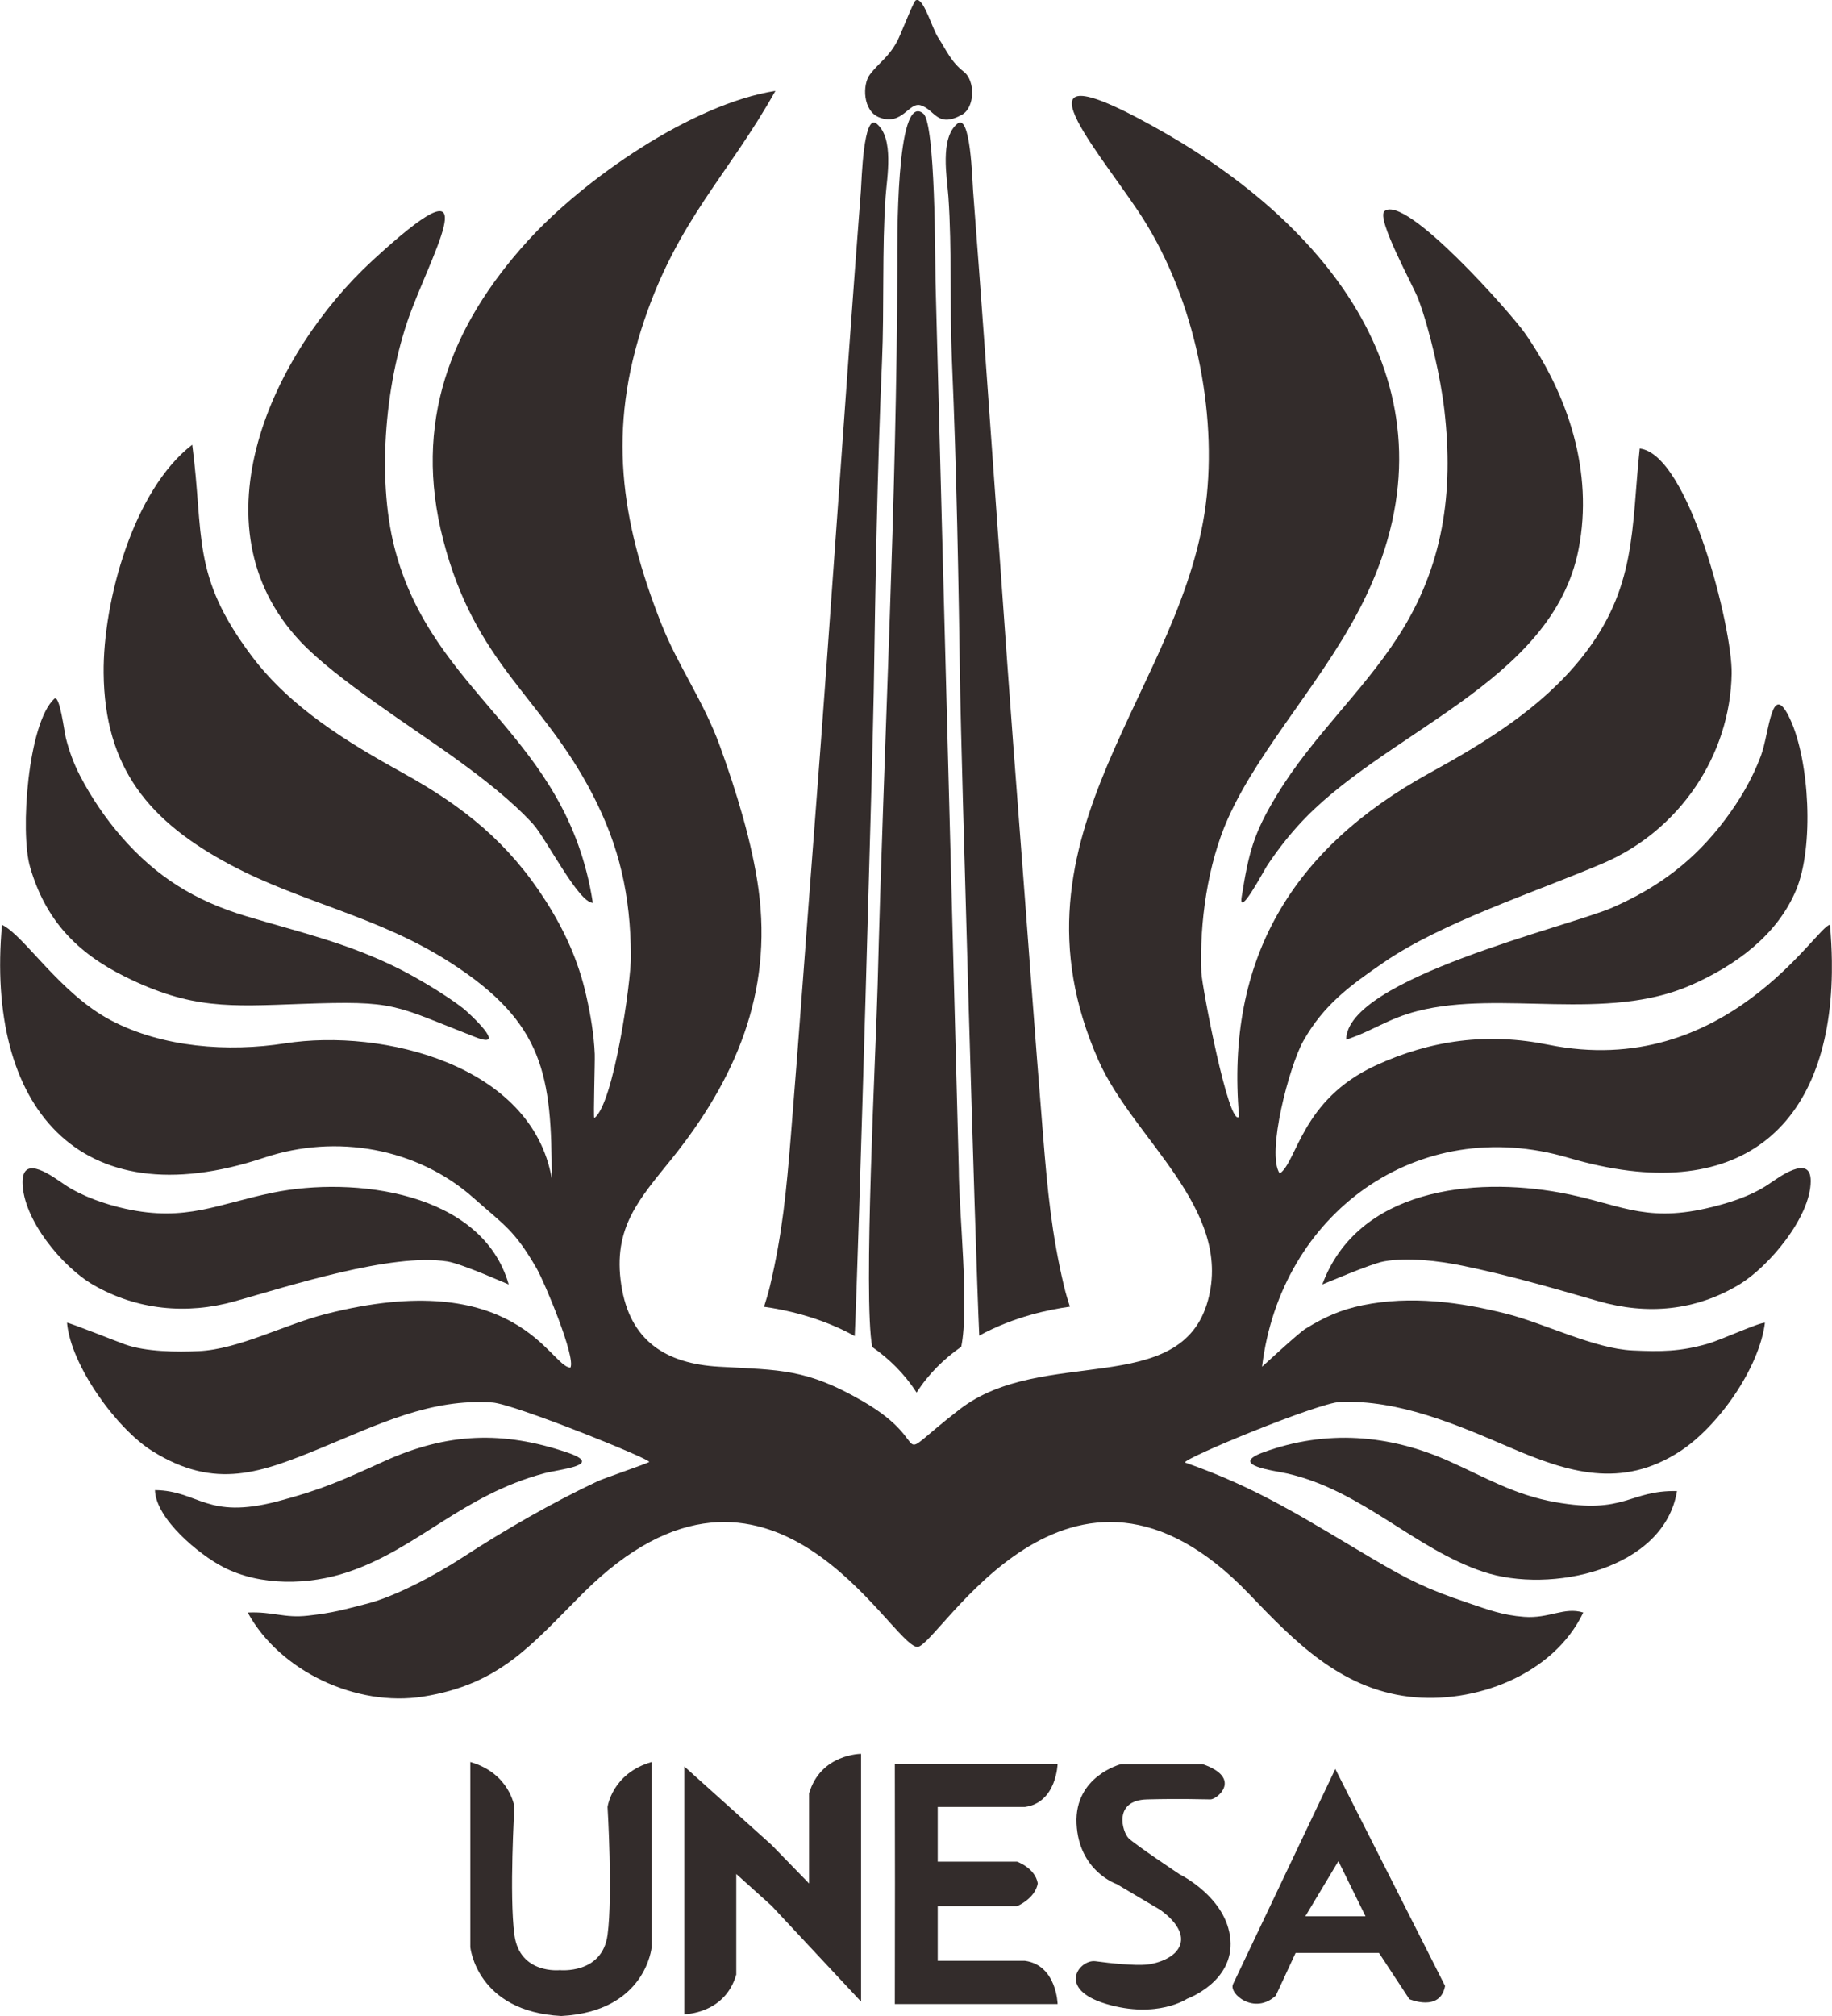 <?xml version="1.0" encoding="UTF-8"?>
<!DOCTYPE svg PUBLIC "-//W3C//DTD SVG 1.1//EN" "http://www.w3.org/Graphics/SVG/1.1/DTD/svg11.dtd">
<!-- Creator: CorelDRAW 2020 (64-Bit) -->
<svg xmlns="http://www.w3.org/2000/svg" xml:space="preserve" width="6.01in" height="6.611in" version="1.1" style="shape-rendering:geometricPrecision; text-rendering:geometricPrecision; image-rendering:optimizeQuality; fill-rule:evenodd; clip-rule:evenodd"
viewBox="0 0 6003.91 6605.27"
 xmlns:xlink="http://www.w3.org/1999/xlink"
 xmlns:xodm="http://www.corel.com/coreldraw/odm/2003">
 <defs>
  <style type="text/css">
   <![CDATA[
    .fil0 {fill:#332C2B}
   ]]>
  </style>
 </defs>
 <g id="Layer_x0020_1">
  <g id="_1448310148112">
   <g>
    <path class="fil0" d="M2541.25 297.69c-273.38,42.74 -627.87,288.64 -812.72,492.45 -254.93,281.06 -374.57,597.51 -276.51,977.8 105.33,408.45 321,511.53 487.78,831.2 91.32,175.03 126.25,335.25 127.78,532.54 0.68,86.49 -57.16,487.55 -120.16,531.54 -3.21,-4.66 2.55,-185.26 1.57,-209.75 -2.61,-64.65 -14.05,-129.83 -28.23,-192.9 -25.2,-112.12 -70.95,-212.46 -132.72,-309.12 -121.93,-190.81 -269.48,-308.97 -465.97,-417.72 -183.33,-101.47 -370.69,-214.96 -498.33,-385.36 -198.58,-265.11 -154.45,-389.07 -194.02,-691.23 -193.26,148.33 -292.72,513.2 -290.41,748.13 3.06,311.32 149.1,486.59 416.19,628.66 235.08,125.04 484.99,167.74 723.28,321.79 304.32,196.73 329.18,367.42 329.18,704.91 -65.29,-371.06 -552.81,-492.1 -874.52,-442.08 -186.16,28.94 -400.32,13.66 -569.8,-75.24 -168.33,-88.3 -284.83,-279.01 -357.51,-313.09 -53.68,588.53 246.09,967.5 859.68,762.67 236.33,-78.89 501.64,-31.44 685.5,131.68 103.17,91.53 134.6,105.94 207.26,231.45 25.43,43.93 129.37,292.25 110.51,325.07 -66.92,-3.57 -174.95,-336.72 -803.58,-175.29 -132.72,34.08 -283.5,114.85 -413.76,121.06 -72.62,3.46 -174.02,2.3 -242.08,-21.83 -26.4,-9.37 -181.62,-71.19 -190.43,-71.22 12.04,138.42 161.1,346.47 279.77,420.6 207.4,129.56 357.35,70.21 557.92,-12.21 181.53,-74.6 355.06,-161.16 556.69,-147 71.47,5.02 513.04,183.29 514,194.56 -0.27,3.19 -148.31,53.67 -167.63,62.7 -147.75,69.07 -309.23,162.16 -444.94,250.73 -82.8,54.03 -217.9,127.14 -312.55,151.22 -79.72,20.28 -108.58,29.57 -193.45,39.14 -78.86,8.89 -113.56,-13.83 -197.56,-10.24 105.56,193.45 357.59,310.01 574.52,275.51 253.77,-40.37 355.06,-170.03 524.58,-338.97 612.86,-610.79 1007.58,171.74 1096.01,176.28 70.93,-3.95 496.48,-790.25 1087.87,-172.84 146.34,152.78 296.64,308.08 522.72,335.6 214.67,26.13 473.94,-70.51 571.99,-275.57 -62.72,-19.51 -111.34,20.39 -193.86,14.16 -71.7,-5.4 -118.34,-23.6 -184.82,-45.99 -135.79,-45.73 -193.33,-74.36 -315.65,-146.56 -216.15,-127.57 -369.13,-228.51 -611.24,-313.18 -3.19,-14.47 437.38,-195.58 508.08,-198.38 192.7,-7.62 381.92,73.86 556.59,148.99 189.85,81.65 365.75,137.6 557.48,13.02 125.73,-81.7 260,-272.34 278.81,-421.56 -22,0.07 -143.4,56.45 -189.14,69.38 -89.67,25.37 -151.56,25.8 -244.78,21.51 -125.2,-5.77 -287.11,-88.11 -411.47,-119.78 -154.13,-39.25 -315.64,-60.58 -473.22,-28.43 -71.47,14.58 -125.9,39.04 -187.54,77.25 -23.87,14.8 -141.39,124.09 -142.14,124.22 60.54,-501.02 508.75,-830.83 1004.28,-684.63 561.09,165.54 856.04,-101.33 863.37,-606.25l0 -38.53c-0.52,-38.2 -2.58,-77.65 -6.27,-118.33 -42.4,0 -339.5,510.93 -923.65,392.62 -197.6,-40.02 -383.8,-15.81 -566.02,68.39 -242.19,111.91 -256.6,314.51 -313.73,353.73 -45.15,-65.41 32.1,-354.19 76.96,-433.82 67.44,-119.72 153.53,-181.93 263.87,-257.88 190.68,-131.24 499.36,-231.1 718.75,-324.75 248.7,-106.16 417.37,-352.16 421.63,-622.16 2.37,-149.94 -140.58,-718.75 -301.41,-736.68 -27.75,263.61 -9.55,457.64 -189.15,683.57 -132.19,166.3 -316.65,278.9 -500.51,380.04 -447,245.91 -668.52,606.46 -623.47,1125.35l-0.12 0.34c-33.43,36.46 -121.74,-427.25 -123.56,-472.79 -6.49,-162.22 20.58,-355 87.09,-504.05 107.03,-239.85 328.46,-467.34 453.99,-732.15 312.81,-659.91 -103.66,-1195.46 -661.46,-1514.92 -533.61,-305.6 -232.8,38.21 -85.83,257.95 173.9,260.01 255.61,621.87 224.03,931.08 -64.57,632.39 -685.55,1103.97 -354.98,1850.22 114.42,258.31 441.05,485.17 358.79,786.33 -88.13,322.62 -543.29,148.16 -813.6,356.81 -248.36,191.71 -65.05,119.01 -319.31,-27.38 -183.36,-105.57 -266.56,-100.76 -469.45,-112.16 -175.13,-9.85 -292.72,-84.92 -320.58,-267.92 -28.62,-187.95 58.97,-280.96 165.99,-414.04 208.87,-259.73 329.84,-543.18 284,-881.26 -20.74,-152.95 -73.57,-323.62 -126.24,-469.1 -54.13,-149.53 -137.3,-262.07 -192.77,-402.62 -134.37,-340.51 -175.72,-637.07 -56.29,-991.42 112.26,-333.09 273.95,-474.67 430.62,-753.87z"/>
    <path class="fil0" d="M4537.44 691.94c-28.12,23.63 95.39,246.45 110.9,287.99 37.76,101.11 73.13,256.98 85.48,363.91 31.13,269.69 -3.28,513.39 -152.52,743.21 -120.17,185.04 -278.85,324.33 -396.53,517.85 -76.69,126.11 -92.37,189.15 -115.27,333.02 -11.74,73.7 73.64,-86.88 81.88,-99.41 30.08,-45.76 63.63,-89.36 100.13,-130.19 277.67,-310.68 837.18,-467.57 922.57,-910.52 48.42,-251.18 -33.22,-501.27 -176.65,-706.7 -43.06,-61.67 -391.15,-456.99 -459.98,-399.15z"/>
    <path class="fil0" d="M1942.72 2958.15c-85.33,-552.58 -526.69,-677.75 -650.43,-1165.38 -58.94,-232.3 -29.24,-553.99 56.42,-777.74 85.61,-223.63 247.99,-508.51 -129.45,-160.29 -323.67,298.61 -593.87,864.95 -235.61,1246.46 117.3,124.9 369.85,282.86 517.17,390.1 83.62,60.86 176.08,132.35 245.82,208.56 41.95,45.85 149.22,258.29 196.08,258.29z"/>
    <path class="fil0" d="M177.4 2289.56c-86.21,79.96 -112.53,436.38 -79.45,550.72 50.34,174.03 153.48,281.71 312.77,360.39 216.11,106.74 341.05,96.94 575.57,88.57 315.47,-11.25 297.93,2.47 571.53,108.78 111.01,43.13 -21.82,-79.76 -40.34,-94.3 -53.16,-41.75 -149.39,-99.29 -210.39,-129.84 -168.3,-84.28 -323.31,-118.89 -500.24,-171.92 -168.05,-50.37 -294.94,-128.75 -410.4,-261.77 -51.85,-59.73 -99.16,-129.6 -135.35,-199.94 -20.45,-39.77 -34.59,-78.72 -45.64,-122.01 -5.42,-21.23 -20.29,-145.15 -38.05,-128.68z"/>
    <path class="fil0" d="M4412.03 3406.26c86.8,-28.26 135.87,-68.61 233.8,-93.66 273.96,-70.11 618.1,38.31 898.22,-85.74 143.79,-63.68 280.85,-162.08 343.1,-311.83 58.53,-140.82 43.73,-421.98 -20.3,-559.35 -61.46,-131.86 -66.94,43.97 -95.57,120.69 -28.57,76.54 -68.81,144.58 -117.76,209.73 -99.99,133.1 -217.06,220.91 -368.99,287.51 -140.79,61.71 -871.76,232.46 -872.5,432.65z"/>
    <path class="fil0" d="M1666.96 4208.46c-87.24,-305.2 -508.74,-354.85 -773.22,-300.77 -180.77,36.96 -284.12,96.01 -481.75,52.96 -66.95,-14.58 -143.82,-41.09 -200.81,-79.36 -34.52,-23.18 -138.29,-103.47 -137.69,-7.27 0.75,121.3 130.8,277.5 232.05,335.95 142.42,82.21 305.68,97.97 463.38,53.73 173.84,-48.75 514,-159.33 696.6,-130.72 48.77,7.64 199.54,75.46 201.45,75.48z"/>
    <path class="fil0" d="M4333.68 4208.46c2.32,-0.02 157.01,-67.41 201.64,-75.56 77.44,-14.14 178.55,-1.99 255.67,13.71 151.8,30.9 299.08,73.92 447.61,116.6 160.12,46.02 319.37,31.75 462.56,-55.04 96.63,-58.58 232.61,-220.28 233.43,-337.82 0.65,-92.78 -107.6,-10.6 -139.47,10.62 -59.5,39.62 -133.71,62.45 -203.25,78.25 -207.29,47.12 -290.98,-17.52 -478.63,-51.72 -285.73,-52.08 -663.55,-11.83 -779.55,300.95z"/>
    <path class="fil0" d="M5496.26 4885.33c-158.06,-2.93 -167.99,77.42 -399.69,36.18 -133.71,-23.8 -227.87,-80.74 -348.18,-134.39 -196.28,-87.52 -401.44,-103.3 -606.09,-29.41 -119.2,43.03 33.63,60.42 76.48,70.17 246.31,56.05 416.31,246.59 643.12,322.13 219.53,73.11 592.2,-6.84 634.36,-264.68z"/>
    <path class="fil0" d="M507.52 4882.2c2.53,94.36 145.34,211.87 223.98,252.33 122.63,63.09 281.16,59.28 409.36,15.94 230.03,-77.77 373.48,-251.38 643.23,-323.49 51.33,-13.72 198.42,-25.97 74.96,-67.91 -210.16,-71.4 -392.78,-65.34 -598.96,28.06 -134.74,61.03 -205.25,93.72 -350.71,131.87 -233.95,61.37 -256.87,-34.86 -401.86,-36.78z"/>
   </g>
   <g>
    <path class="fil0" d="M2242.39 5787.51l0 812c0,0 132.92,0.02 170.48,-130.03l0 -329.43 115.59 104.04 293.5 314.16 0 -812c0,0 -132.92,-0.02 -170.48,130.03l0 294.77 -123.02 -126.36 -286.08 -257.17z"/>
    <path class="fil0" d="M2943.11 5778.79l523.02 0c0,0 -2.9,127.17 -106.92,141.61l-286.08 0 0 179.15 260.08 0c0,0 59.24,20.6 67.91,71.17l-468.13 0 -0.42 -391.93 10.53 0zm0 787.36l523.02 0c0,0 -2.9,-127.17 -106.92,-141.6l-286.08 0 0 -179.16 260.08 0c0,0 59.24,-24.12 67.91,-74.68l-468.13 0 -0.42 395.44 10.53 0z"/>
    <path class="fil0" d="M3866.32 6141.27c0,0 -147.37,-98.25 -167.6,-118.48 -20.23,-20.23 -52.01,-124.26 60.68,-127.15 112.69,-2.88 186.39,0 208.05,0 21.67,0 105.83,-69.72 -26.02,-115.59 -89.09,0 -178.19,0 -267.29,0 0,0 -153.16,39.03 -145.93,195.08 7.23,156.04 131.5,197.94 131.5,197.94l141.56 83.77c0,0 73.68,47.68 69.35,101.15 -4.33,53.47 -76.95,75.86 -114.52,79.12 -37.57,3.25 -113.78,-4 -165.79,-11.21 -52.01,-7.21 -130.03,91.04 36.13,140.16 166.16,49.12 264.41,-17.34 264.41,-17.34 0,0 153.16,-54.91 141.61,-193.61 -11.56,-138.7 -166.14,-213.84 -166.14,-213.84z"/>
    <path class="fil0" d="M4376.32 5795.94l-335.2 705.09c-14.79,31.12 70.1,102.59 140.16,37.59l65.01 -140.14 273.08 0 99.71 151.7c0,0 101.15,43.36 117.03,-43.33l-359.79 -710.9zm10.14 302l-108.36 180.62 197.2 0 -88.83 -180.62z"/>
    <path class="fil0" d="M1834.48 6455.02c0,0 -131.5,14.44 -148.84,-115.59 -17.34,-130.03 0,-419.01 0,-419.01 0,0 -14.46,-109.83 -144.49,-147.37l0 606.84c0,0 20.69,210.94 298.11,225.4l-4.78 -150.26zm0 0c0,0 139.16,14.44 156.5,-115.59 17.34,-130.03 0,-419.01 0,-419.01 0,0 14.46,-109.83 144.49,-147.37l0 606.84c0,0 -18.78,210.94 -296.21,225.4l-4.78 -150.26z"/>
   </g>
   <path class="fil0" d="M3000.54 1.6c-7.98,5.53 -48.6,112.27 -60.5,134.01 -29.44,53.8 -57.08,66.91 -89.09,108.34 -25.09,32.47 -24.07,119.92 31.16,140.87 75.35,28.58 96.48,-52.1 135.49,-39.79 47.44,14.98 53.3,75.52 134.76,30.96 42.59,-23.3 44.84,-110.95 6.22,-141.03 -42.78,-33.34 -56.11,-69.26 -84.02,-111.83 -18.51,-28.23 -44.38,-118.78 -67.07,-123.14l-3.26 0c-1.25,0.24 -2.48,0.76 -3.7,1.6z"/>
   <g>
    <path class="fil0" d="M2940.82 863.48c-1.75,781.01 -44.91,1582.38 -64.61,2365.39 -5.07,201.61 -48.1,1027.29 -17.67,1184.48 54.61,38.2 105.39,87.04 145.32,149.34 40.17,-62.71 91.39,-111.77 146.39,-150.08 27.02,-133 -7.86,-438.1 -8.02,-585.54l-76.34 -2905.5c-1.2,-72.17 -0.24,-516.14 -39.88,-549.32 -91.57,-76.67 -85.03,437.29 -85.19,491.22z"/>
    <path class="fil0" d="M2801.09 4377.56c13.37,-291.08 59.89,-1942.06 62.4,-2110.88 5.42,-359.38 11.47,-723.28 27.07,-1082.24 7.65,-175.51 -0.22,-369.08 11.69,-539.84 4.35,-62.17 28.94,-192.13 -29.68,-239.6 -43.16,-34.99 -48.71,186.39 -51.24,219.72 -52.97,689.68 -97.68,1380.02 -151,2069.23 -26.59,343.83 -50.76,686.5 -78.79,1030.54 -14.2,174.39 -27.34,316.37 -67.87,487.81 -6.71,28.39 -14.18,51.05 -19.83,69.29 65.77,9.09 184.14,33.22 297.26,95.98z"/>
    <path class="fil0" d="M3209.24 4376.1c-13.48,-295.19 -59.85,-1940.88 -62.41,-2109.42 -5.35,-359.38 -11.45,-723.28 -27.02,-1082.24 -7.67,-175.51 0.24,-369.08 -11.69,-539.84 -4.35,-62.17 -28.94,-192.13 29.68,-239.6 43.18,-34.99 48.66,186.39 51.26,219.72 52.92,689.68 97.64,1380.02 150.95,2069.23 26.59,343.83 50.79,686.5 78.81,1030.54 14.2,174.39 27.35,316.37 67.85,487.81 6.66,28.22 14.07,50.76 19.72,68.94 -64.72,8.74 -183.35,32.37 -297.17,94.86z"/>
   </g>
   <path class="fil0" d="M3506.41 4343.21c0,0 0,0 0,0z"/>
  </g>
 </g>
</svg>
